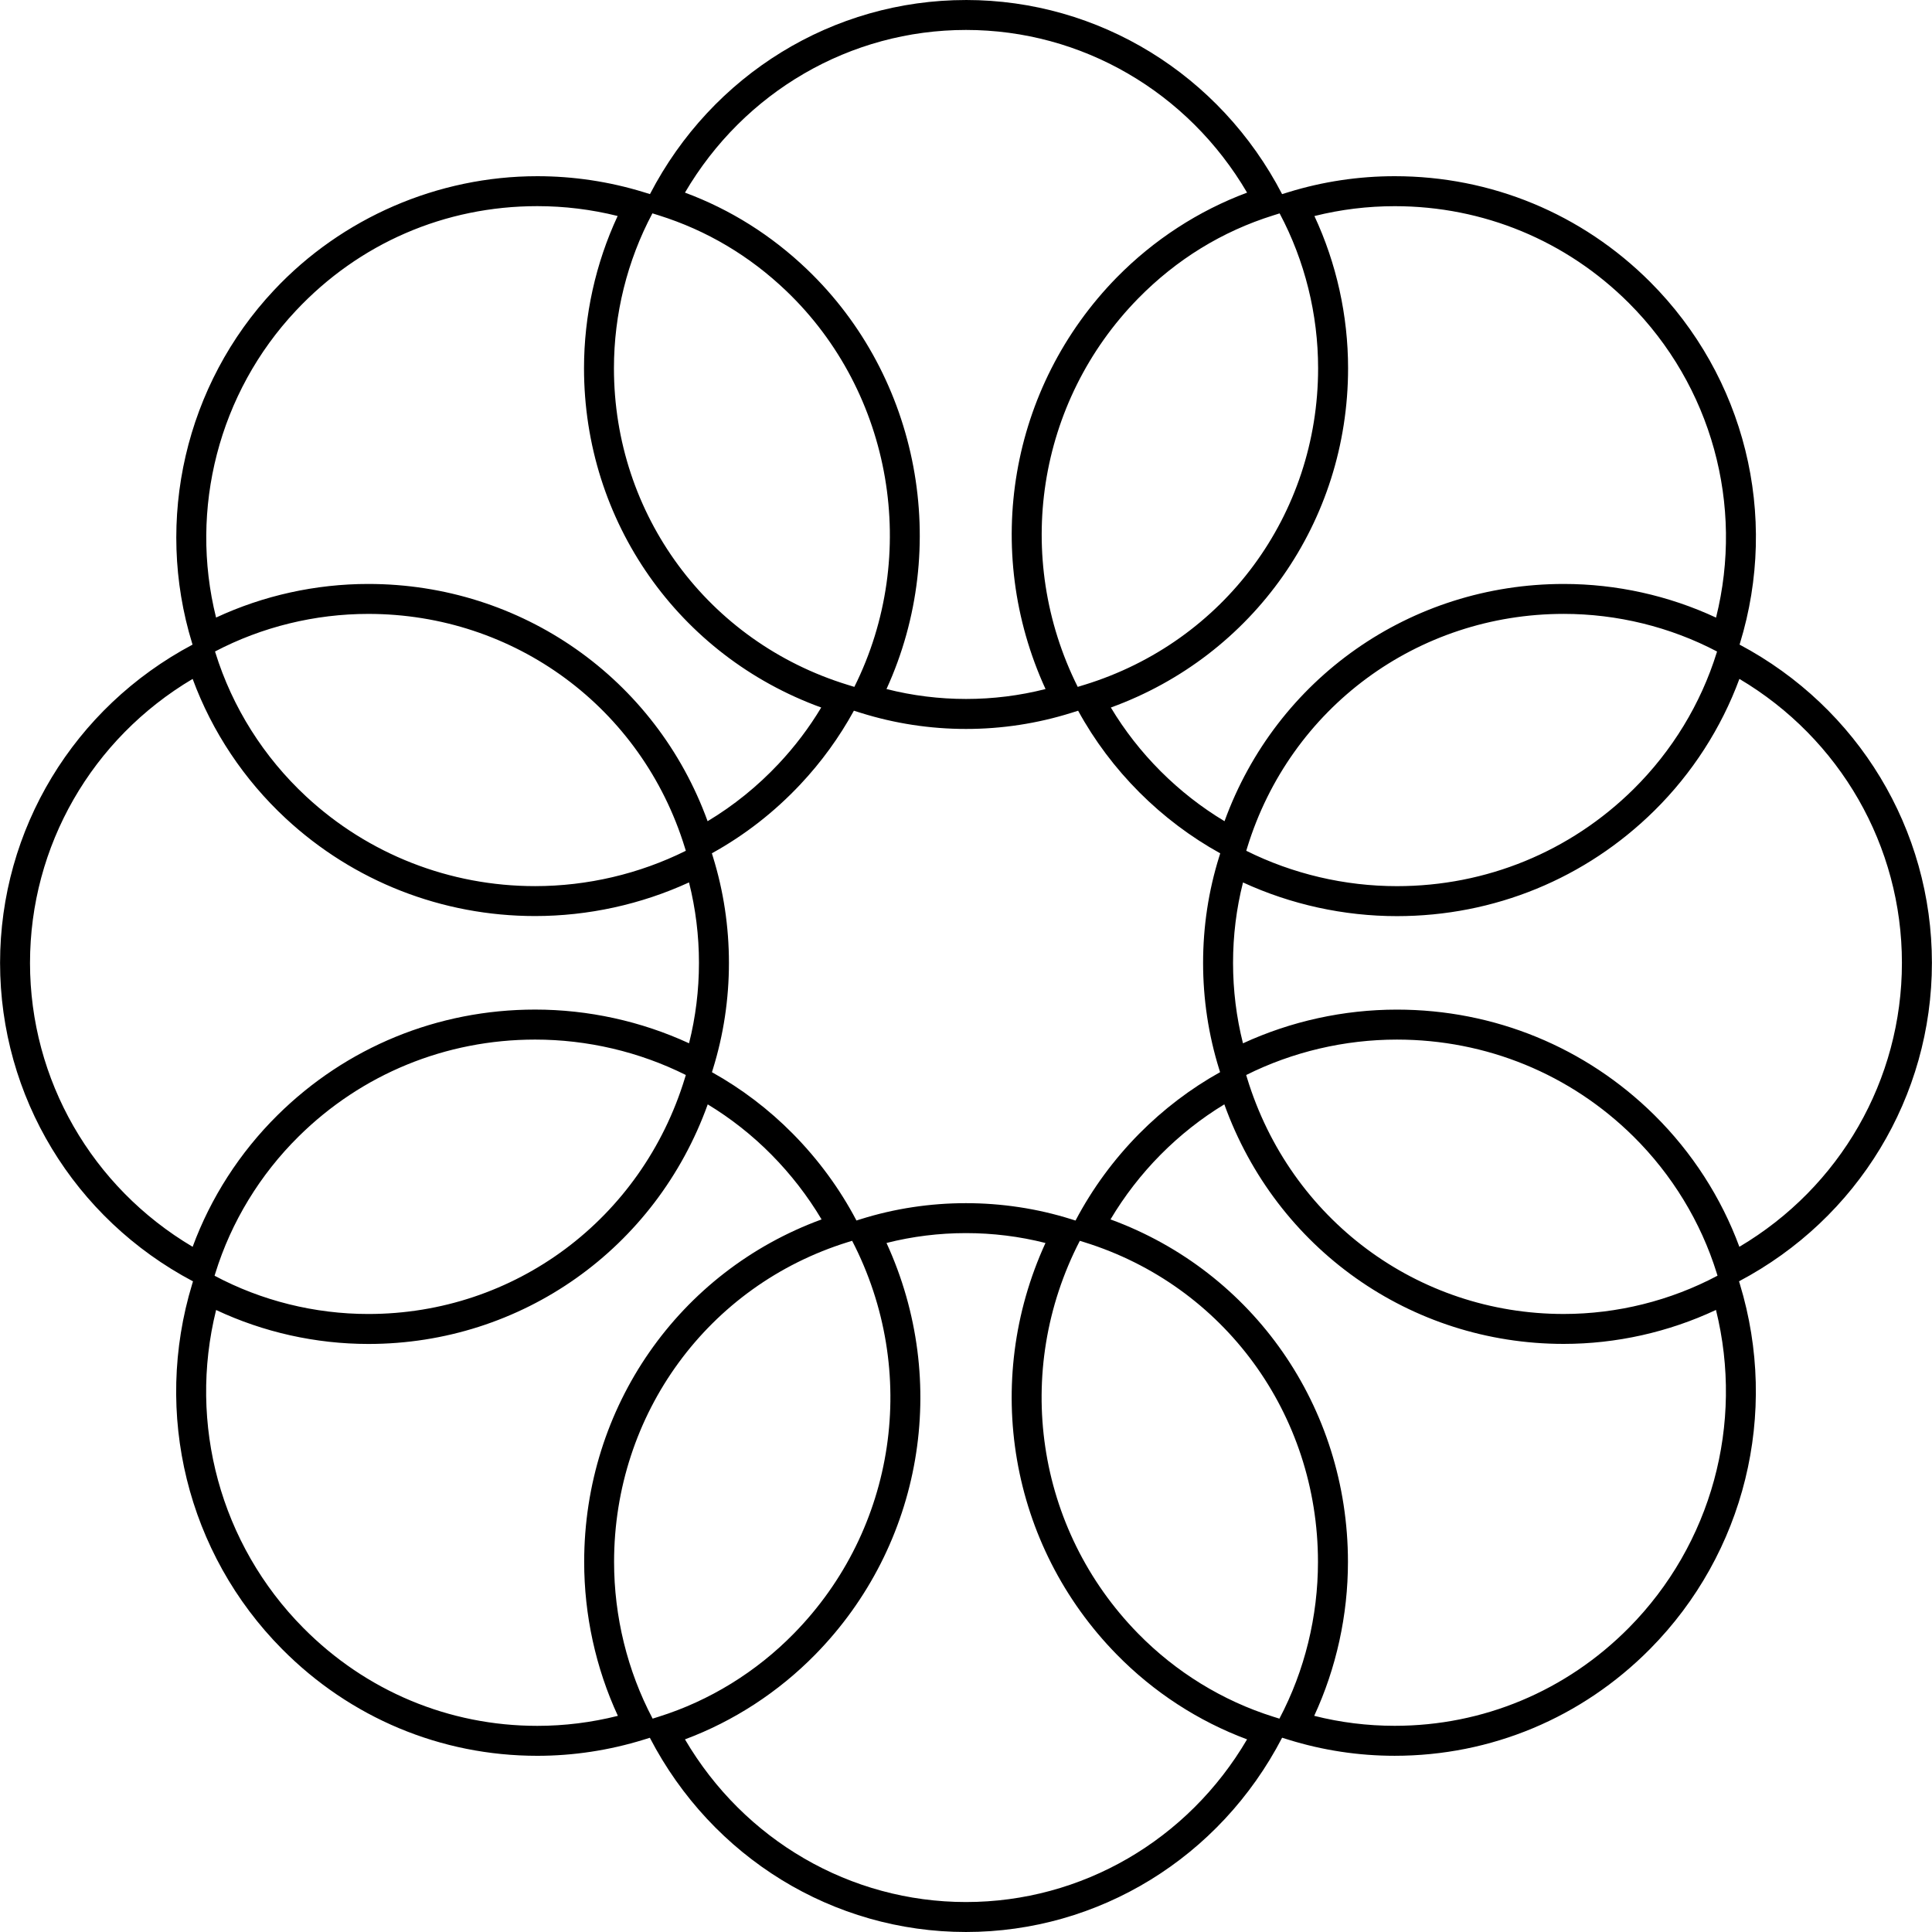 <svg width="100%" viewBox="0 0 200 200" version="1.1" xmlns="http://www.w3.org/2000/svg" xmlns:xlink="http://www.w3.org/1999/xlink"><path d="M100,0c13.746,0 26.283,7.699 32.723,20.096l0.663,-0.205c3.556,-1.096 7.258,-1.651 11,-1.651c9.982,0 19.369,3.884 26.431,10.94c9.811,9.818 13.373,24.16 9.298,37.431l-0.036,0.118c12.291,6.532 19.916,19.139 19.912,32.947c0,13.834 -7.648,26.452 -19.968,32.964l0.086,0.282c4.073,13.398 0.513,27.873 -9.296,37.778c-7.064,7.131 -16.453,11.058 -26.436,11.058c-3.74,0 -7.444,-0.562 -11.007,-1.669l-0.646,-0.201l-0.01,0.018c-6.436,12.393 -18.973,20.093 -32.718,20.093c-13.736,0 -26.273,-7.7 -32.718,-20.093l-0.006,-0.012l-0.64,0.197c-3.582,1.107 -7.289,1.669 -11.011,1.669c-9.984,0 -19.369,-3.929 -26.429,-11.058c-9.811,-9.9 -13.373,-24.376 -9.298,-37.778l0.085,-0.279c-12.323,-6.515 -19.972,-19.136 -19.972,-32.967c0,-13.811 7.629,-26.418 19.925,-32.947l-0.038,-0.124c-3.936,-12.804 -0.687,-26.818 8.476,-36.571c7.031,-7.498 16.964,-11.796 27.249,-11.796c3.731,0 7.431,0.553 10.996,1.647l0.67,0.206c6.434,-12.395 18.968,-20.092 32.715,-20.092zM108.233,71.329c-5.36,1.369 -11.082,1.371 -16.464,0c6.702,-14.653 3.451,-32.269 -8.218,-43.44c-3.7,-3.538 -7.947,-6.207 -12.644,-7.949c6.113,-10.431 17.104,-16.84 29.093,-16.84c11.989,0 22.98,6.409 29.098,16.842c-5.031,1.873 -9.664,4.882 -13.491,8.778c-11.111,11.34 -13.964,28.242 -7.373,42.609zM38.129,60.451c15.876,0 29.758,9.793 35.122,24.56c2.7,-1.62 5.169,-3.616 7.36,-5.951c1.676,-1.784 3.153,-3.736 4.402,-5.818c-14.767,-5.36 -24.556,-19.244 -24.556,-35.124c0,-5.451 1.2,-10.858 3.482,-15.758c-2.718,-0.678 -5.509,-1.02 -8.316,-1.02c-9.571,0 -18.444,3.842 -24.989,10.82c-7.984,8.498 -11.071,20.52 -8.267,31.769c4.9,-2.28 10.309,-3.478 15.76,-3.478zM114.996,73.244c1.431,2.387 3.162,4.602 5.16,6.6c1.998,1.996 4.213,3.729 6.607,5.167c5.364,-14.769 19.244,-24.56 35.122,-24.56c5.447,0 10.856,1.2 15.76,3.484c2.916,-11.662 -0.458,-23.989 -9.018,-32.558c-6.476,-6.471 -15.084,-10.033 -24.238,-10.033c-2.818,0 -5.609,0.342 -8.32,1.022c2.284,4.9 3.484,10.309 3.484,15.756c0,15.873 -9.791,29.758 -24.558,35.122zM67.529,22.098l0.007,-0.013l0.658,0.206c4.953,1.553 9.4,4.191 13.216,7.84c11,10.533 13.854,27.305 7.032,40.975l-0.705,-0.217c-14.462,-4.447 -24.182,-17.616 -24.182,-32.769c0,-5.591 1.373,-11.131 3.976,-16.022zM112.267,70.889l-0.701,0.216c-6.706,-13.42 -4.221,-29.514 6.257,-40.209c3.973,-4.044 8.68,-6.94 13.991,-8.602l0.653,-0.205l0.007,0.014c2.602,4.893 3.976,10.431 3.976,16.018c0,15.147 -9.716,28.316 -24.182,32.769zM161.882,63.549c5.525,0 11.008,1.346 15.867,3.895l-0.034,0.11c-1.647,5.307 -4.624,10.196 -8.611,14.136c-6.551,6.476 -15.249,10.044 -24.496,10.044c-5.405,0 -10.781,-1.263 -15.596,-3.662l0.102,-0.334c4.449,-14.469 17.62,-24.189 32.767,-24.189zM22.296,67.56l-0.037,-0.119c4.853,-2.545 10.336,-3.89 15.868,-3.89c15.147,0 28.316,9.722 32.767,24.189l0.103,0.333c-4.816,2.395 -10.198,3.658 -15.609,3.658c-8.833,0 -17.249,-3.296 -23.693,-9.278c-4.393,-4.08 -7.642,-9.231 -9.398,-14.893zM3.107,99.676c0,-12.109 6.407,-23.211 16.836,-29.396c2.013,5.469 5.32,10.431 9.638,14.442c7.02,6.518 16.184,10.107 25.802,10.107c5.5,0 10.973,-1.2 15.944,-3.482c0.682,2.711 1.029,5.504 1.029,8.329c0,2.824 -0.344,5.618 -1.027,8.324c-4.962,-2.287 -10.431,-3.489 -15.936,-3.489c-10.076,0 -19.547,3.884 -26.669,10.936c-3.896,3.853 -6.907,8.533 -8.782,13.622c-10.429,-6.18 -16.836,-17.28 -16.836,-29.393zM171.278,115.451c-7.127,-7.051 -16.6,-10.936 -26.673,-10.936c-5.502,0 -10.973,1.202 -15.933,3.489c-0.682,-2.704 -1.027,-5.498 -1.027,-8.324c0,-2.833 0.344,-5.627 1.031,-8.329c4.969,2.287 10.438,3.487 15.931,3.487c10.067,0 19.54,-3.884 26.673,-10.94c3.891,-3.847 6.904,-8.524 8.782,-13.618c10.429,6.184 16.829,17.289 16.824,29.4c0,12.116 -6.4,23.213 -16.827,29.389c-1.876,-5.087 -4.887,-9.764 -8.782,-13.618zM89.1,73.793c3.531,1.107 7.198,1.667 10.9,1.667c3.711,0 7.38,-0.56 10.907,-1.667l0.701,-0.22c1.692,3.093 3.828,5.936 6.354,8.464c2.496,2.494 5.305,4.611 8.357,6.3l-0.106,0.338c-1.107,3.538 -1.669,7.238 -1.669,11.002c0,3.756 0.56,7.456 1.662,11l0.098,0.313c-3.056,1.704 -5.865,3.84 -8.364,6.36c-2.638,2.666 -4.86,5.695 -6.602,9.001l-0.442,-0.139c-7.044,-2.216 -14.778,-2.211 -21.796,-0.004l-0.44,0.138c-1.728,-3.286 -3.948,-6.313 -6.596,-8.994c-2.48,-2.509 -5.291,-4.646 -8.364,-6.359l0.099,-0.318c1.102,-3.547 1.66,-7.247 1.66,-10.998c0,-3.747 -0.558,-7.449 -1.66,-10.998l-0.107,-0.346c3.398,-1.876 6.481,-4.278 9.174,-7.148c2.164,-2.303 4.021,-4.863 5.528,-7.614zM38.133,136.024c-5.556,0 -11.059,-1.368 -15.922,-3.961l0.084,-0.27c1.642,-5.304 4.62,-10.191 8.611,-14.138c6.54,-6.473 15.236,-10.038 24.489,-10.038c5.416,0 10.796,1.265 15.602,3.666l-0.093,0.305c-4.456,14.616 -17.624,24.436 -32.771,24.436zM177.713,131.789l0.084,0.27c-4.887,2.595 -10.392,3.963 -15.926,3.963c-15.147,0 -28.318,-9.818 -32.776,-24.433l-0.092,-0.303c4.806,-2.402 10.187,-3.668 15.604,-3.668c9.251,0 17.951,3.564 24.496,10.038c3.987,3.949 6.967,8.836 8.611,14.133zM136.047,177.622c2.72,0.689 5.513,1.033 8.333,1.033c9.149,0 17.753,-3.6 24.233,-10.14c8.571,-8.656 11.947,-21.118 9.024,-32.911c-4.916,2.304 -10.327,3.516 -15.762,3.516c-15.878,0 -29.767,-9.887 -35.133,-24.798c-2.387,1.449 -4.6,3.196 -6.596,5.209c-2.002,2.022 -3.74,4.271 -5.187,6.702c14.778,5.409 24.58,19.422 24.58,35.453c0,5.518 -1.204,10.987 -3.493,15.936zM22.371,135.611c-2.924,11.796 0.451,24.258 9.027,32.909c6.473,6.54 15.076,10.14 24.227,10.14c2.807,0 5.604,-0.349 8.338,-1.036c-2.289,-4.951 -3.489,-10.42 -3.489,-15.931c0,-16.033 9.798,-30.049 24.576,-35.46c-1.44,-2.418 -3.178,-4.667 -5.187,-6.7c-1.982,-2.007 -4.196,-3.751 -6.598,-5.209c-5.364,14.916 -19.249,24.802 -35.129,24.802c-5.458,-0.002 -10.867,-1.213 -15.764,-3.516zM99.998,196.898c-11.98,0 -22.971,-6.407 -29.091,-16.84c5.04,-1.878 9.671,-4.891 13.491,-8.784c11.113,-11.327 13.971,-28.229 7.373,-42.602c5.349,-1.36 11.093,-1.364 16.456,0.002c-6.589,14.376 -3.729,31.276 7.378,42.6c3.811,3.893 8.447,6.907 13.491,8.784c-6.118,10.433 -17.109,16.84 -29.098,16.84zM68.193,177.713l-0.634,0.199l-0.012,-0.023c-2.602,-4.942 -3.978,-10.544 -3.978,-16.198c0,-15.309 9.724,-28.616 24.198,-33.107l0.446,-0.138c6.993,13.522 4.573,29.85 -6.031,40.656c-3.907,3.989 -8.744,6.967 -13.989,8.611zM132.458,177.887l-0.014,0.026l-0.639,-0.2c-5.249,-1.649 -10.087,-4.624 -13.991,-8.611c-10.595,-10.804 -13.015,-27.133 -6.032,-40.653l0.452,0.14c14.478,4.491 24.202,17.791 24.202,33.1c0,5.658 -1.376,11.258 -3.978,16.198z" fill-rule="evenodd"></path></svg>